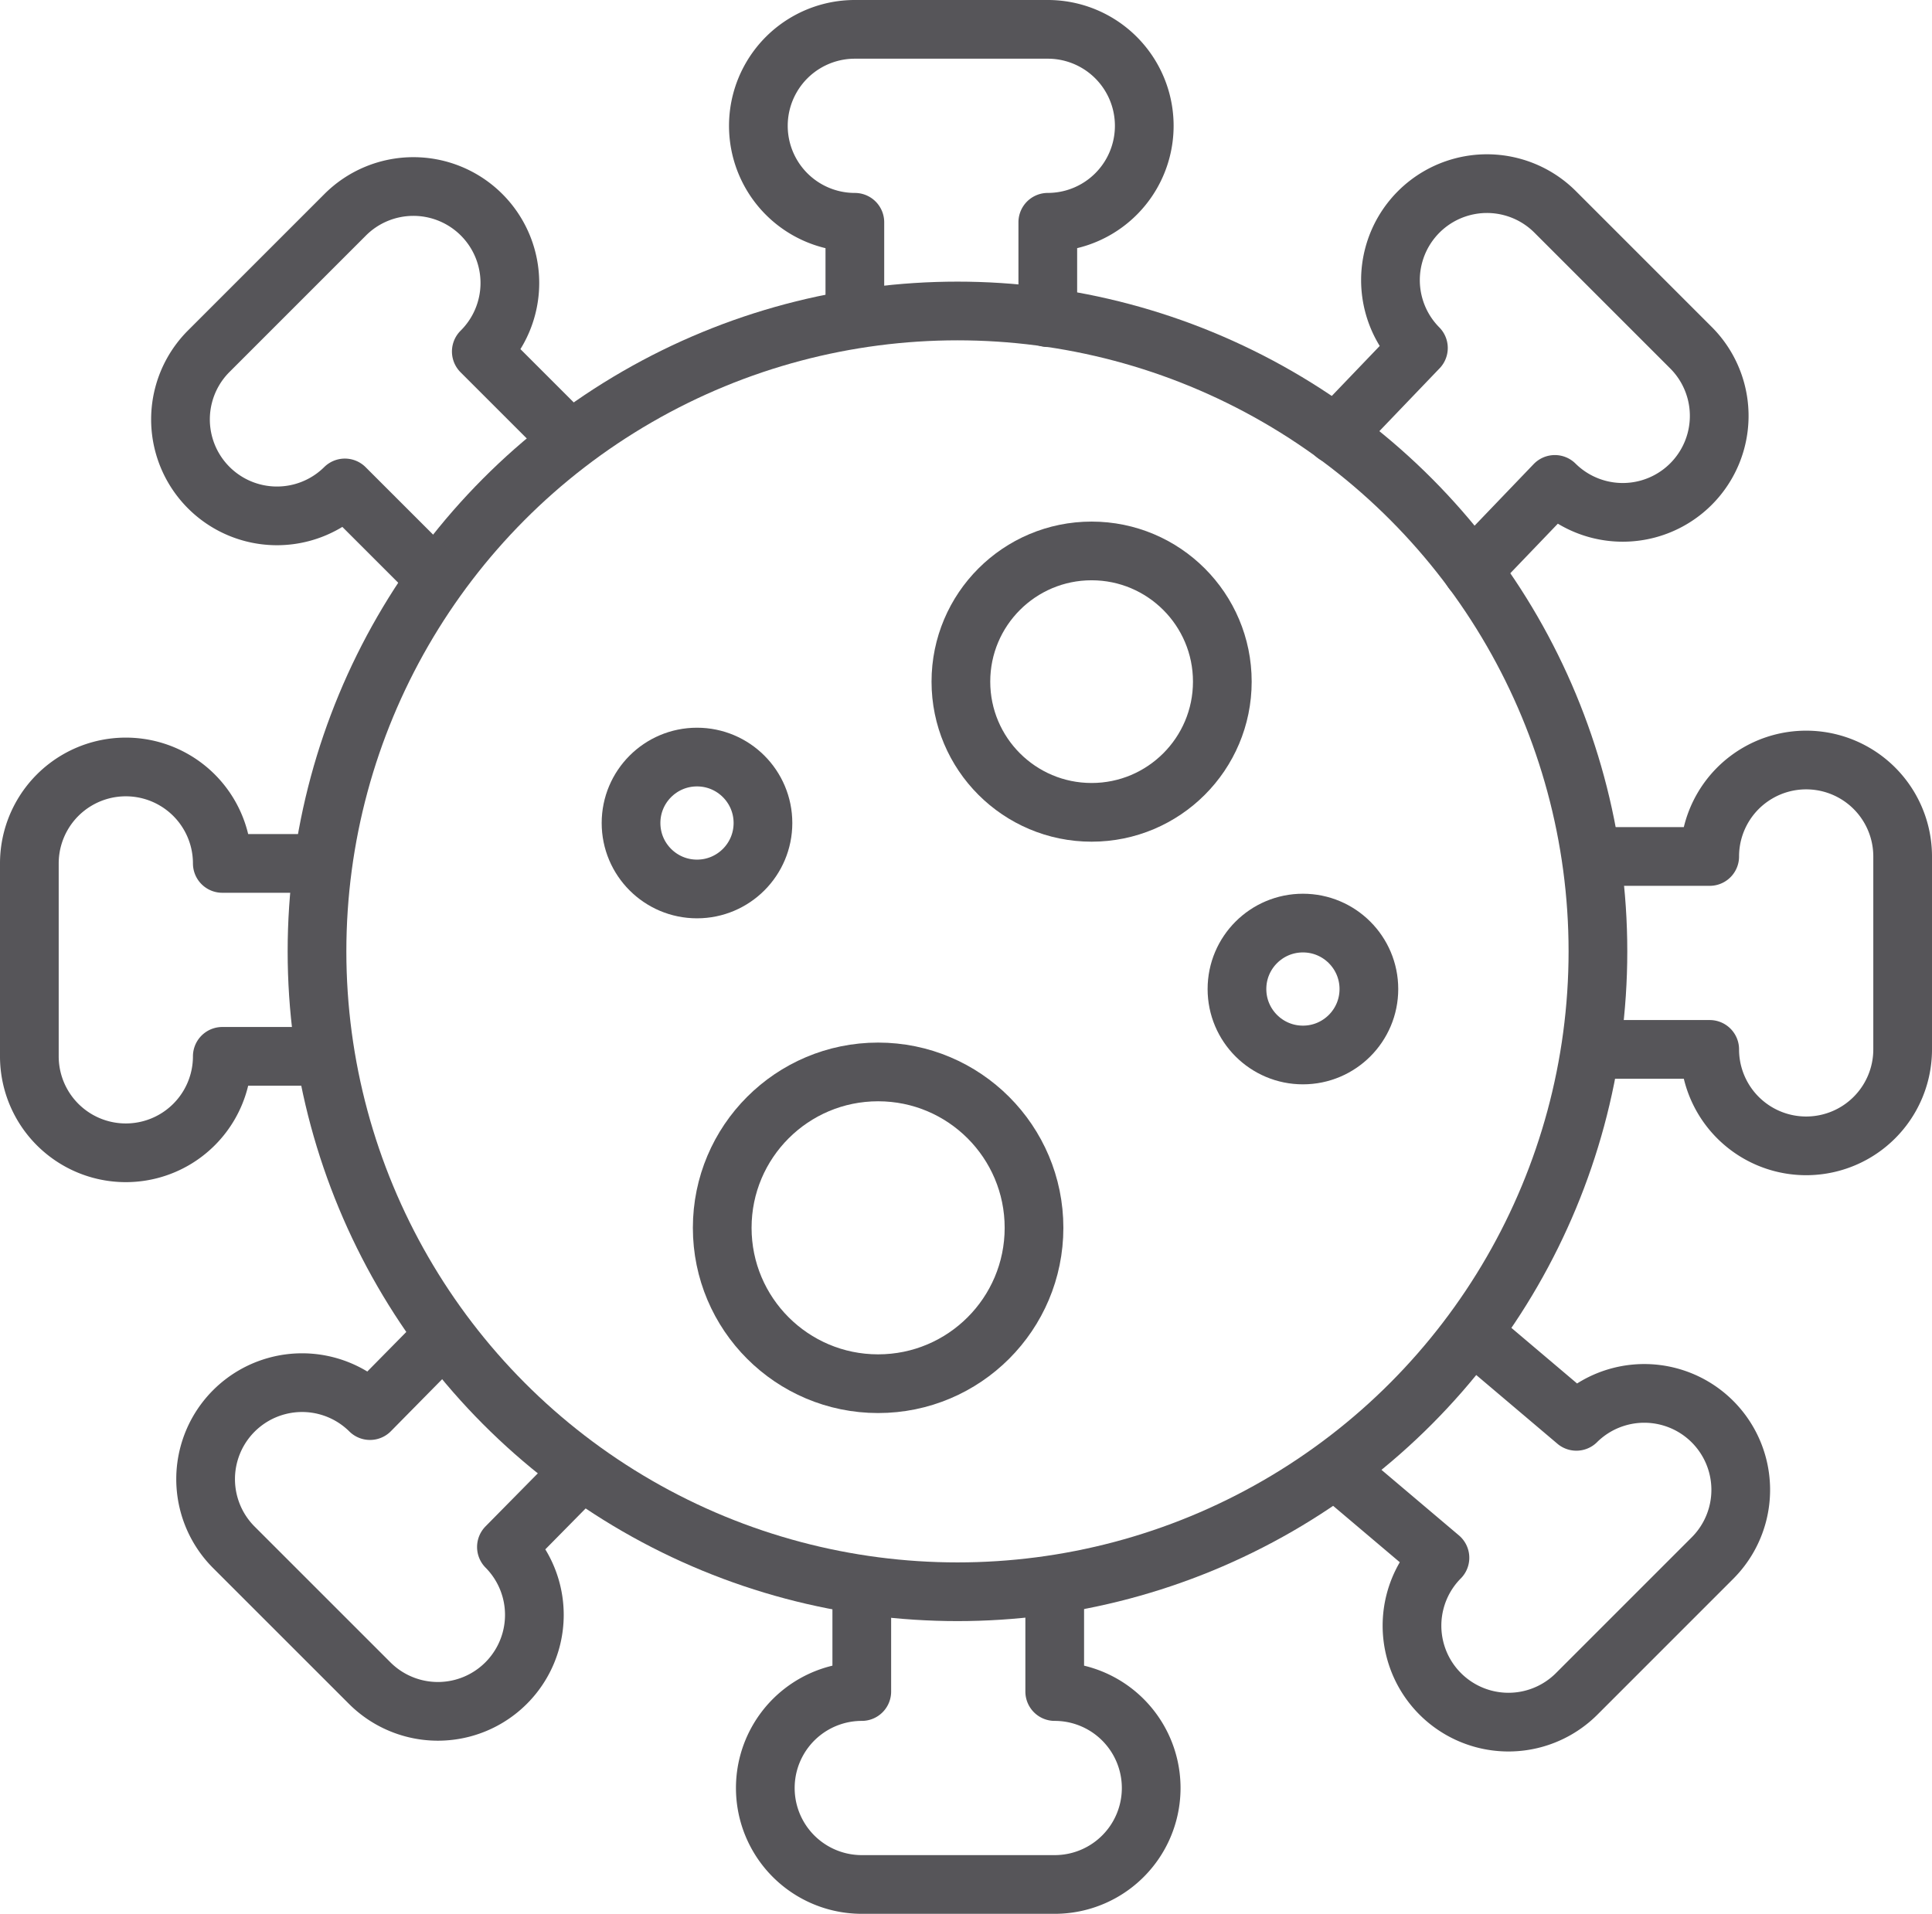<svg xmlns="http://www.w3.org/2000/svg" width="98.732" height="97.814" viewBox="0 0 98.732 97.814">
  <g id="Group_59" data-name="Group 59" transform="translate(-3131.947 -6299.605)">
    <circle id="Ellipse_178" data-name="Ellipse 178" cx="7.967" cy="7.967" r="7.967" transform="translate(3168.855 6354.391)" fill="none" stroke="#565559" stroke-linecap="round" stroke-linejoin="round" stroke-width="3"/>
    <circle id="Ellipse_179" data-name="Ellipse 179" cx="6.68" cy="6.68" r="6.68" transform="translate(3181.052 6327.763)" fill="none" stroke="#565559" stroke-linecap="round" stroke-linejoin="round" stroke-width="3"/>
    <circle id="Ellipse_180" data-name="Ellipse 180" cx="3.371" cy="3.371" r="3.371" transform="translate(3195.16 6346.783)" fill="none" stroke="#565559" stroke-linecap="round" stroke-linejoin="round" stroke-width="3"/>
    <circle id="Ellipse_181" data-name="Ellipse 181" cx="3.371" cy="3.371" r="3.371" transform="translate(3164.195 6338.298)" fill="none" stroke="#565559" stroke-linecap="round" stroke-linejoin="round" stroke-width="3"/>
    <g id="Group_58" data-name="Group 58">
      <circle id="Ellipse_182" data-name="Ellipse 182" cx="32.73" cy="32.73" r="32.73" transform="translate(3148.147 6315.499)" fill="none" stroke="#565559" stroke-linecap="round" stroke-linejoin="round" stroke-width="3"/>
      <path id="Path_268" data-name="Path 268" d="M3185.493,6315.841v-4.876a4.93,4.93,0,0,0,0-9.86h-9.86a4.93,4.93,0,0,0,0,9.861v4.9" fill="none" stroke="#565559" stroke-linecap="round" stroke-linejoin="round" stroke-width="3"/>
      <path id="Path_269" data-name="Path 269" d="M3213.386,6353.239h5.933a4.93,4.93,0,1,0,9.86,0v-9.86a4.93,4.93,0,0,0-9.86,0h-5.962" fill="none" stroke="#565559" stroke-linecap="round" stroke-linejoin="round" stroke-width="3"/>
      <path id="Path_270" data-name="Path 270" d="M3175.987,6381.132v4.927a4.93,4.93,0,1,0,0,9.86h9.86a4.93,4.93,0,1,0,0-9.86V6381.1" fill="none" stroke="#565559" stroke-linecap="round" stroke-linejoin="round" stroke-width="3"/>
      <path id="Path_271" data-name="Path 271" d="M3148.094,6343.734h-4.787a4.93,4.93,0,0,0-9.86,0v9.86a4.93,4.93,0,0,0,9.86,0h4.816" fill="none" stroke="#565559" stroke-linecap="round" stroke-linejoin="round" stroke-width="3"/>
      <path id="Path_272" data-name="Path 272" d="M3207.185,6328.763l4.22-4.4a4.93,4.93,0,0,0,6.972-6.972l-6.972-6.972a4.93,4.93,0,0,0-6.972,6.972l-4.241,4.425" fill="none" stroke="#565559" stroke-linecap="round" stroke-linejoin="round" stroke-width="3"/>
      <path id="Path_273" data-name="Path 273" d="M3200.463,6374.931l5.07,4.291a4.93,4.93,0,0,0,6.972,6.972l6.972-6.973a4.93,4.93,0,0,0-6.972-6.972l-5.091-4.311" fill="none" stroke="#565559" stroke-linecap="round" stroke-linejoin="round" stroke-width="3"/>
      <path id="Path_274" data-name="Path 274" d="M3154.295,6368.21l-3.44,3.49a4.93,4.93,0,0,0-6.972,6.972l6.972,6.971a4.93,4.93,0,0,0,6.972-6.972l3.461-3.51" fill="none" stroke="#565559" stroke-linecap="round" stroke-linejoin="round" stroke-width="3"/>
      <path id="Path_275" data-name="Path 275" d="M3161.016,6322.042l-4.473-4.472a4.93,4.93,0,1,0-6.972-6.972l-6.972,6.973a4.93,4.93,0,0,0,6.972,6.972l4.494,4.492" fill="none" stroke="#565559" stroke-linecap="round" stroke-linejoin="round" stroke-width="3"/>
    </g>
  </g>
</svg>
